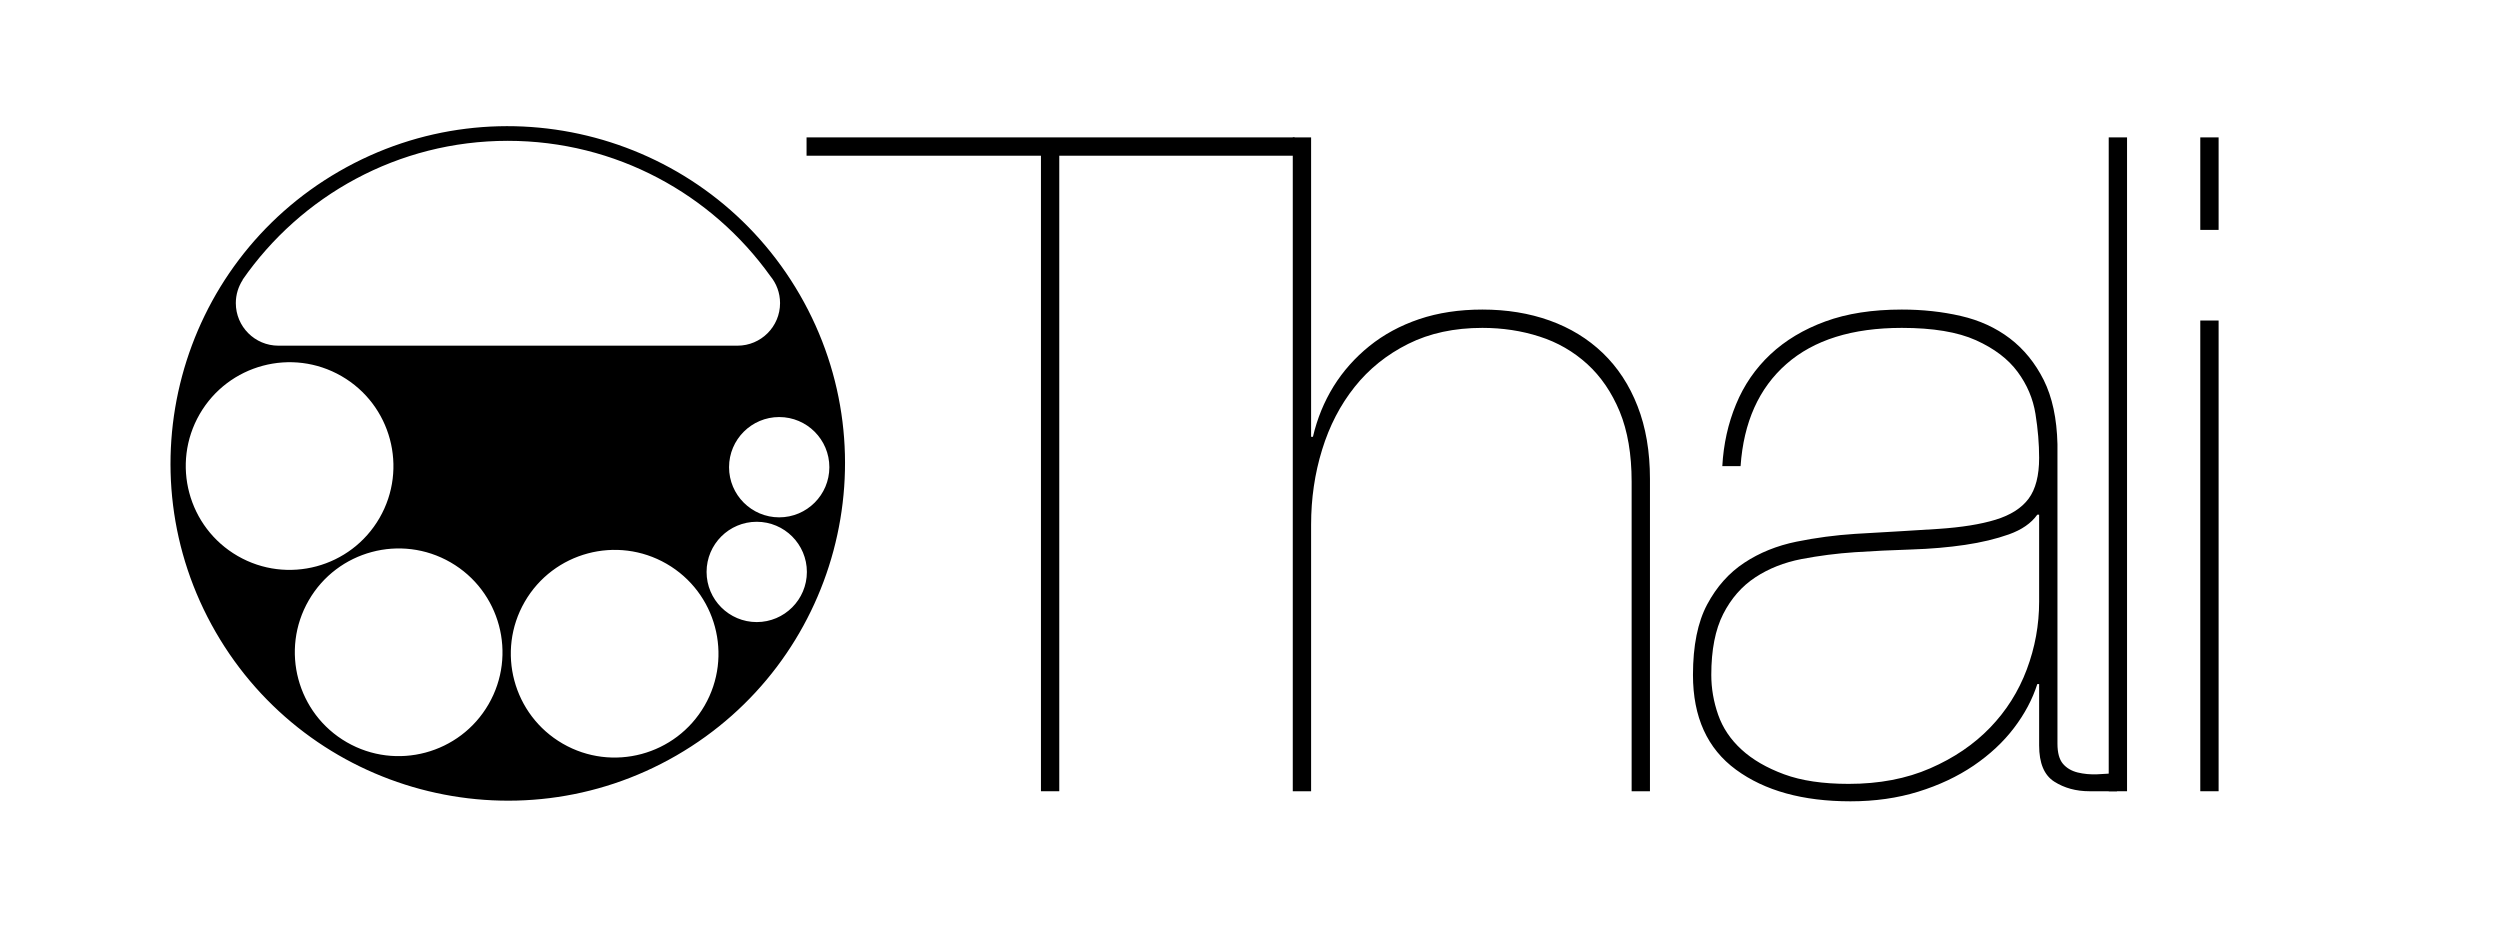 <?xml version="1.0" standalone="no"?>
<!DOCTYPE svg PUBLIC "-//W3C//DTD SVG 1.1//EN" "http://www.w3.org/Graphics/SVG/1.1/DTD/svg11.dtd">
<svg width="100%" height="100%" viewBox="0 0 480 180" version="1.1" xmlns="http://www.w3.org/2000/svg" xmlns:xlink="http://www.w3.org/1999/xlink" xml:space="preserve" style="fill-rule:evenodd;clip-rule:evenodd;stroke-linejoin:round;stroke-miterlimit:1.414;">
    <g transform="matrix(10.629,0,0,10.629,-1454.51,-2145.54)">
        <g id="logo">
            <g>
                <path d="M151.413,204.67L155.647,204.67L155.647,216.15L155.978,216.15L155.978,204.67L160.229,204.67L160.229,204.339L151.413,204.339L151.413,204.67Z" style="fill:black;fill-rule:nonzero;"/>
                <path d="M160.196,204.339L160.196,216.15L160.527,216.15L160.527,211.336C160.527,210.862 160.593,210.41 160.726,209.98C160.858,209.55 161.054,209.172 161.313,208.847C161.572,208.521 161.895,208.262 162.281,208.069C162.667,207.876 163.113,207.78 163.621,207.78C163.984,207.78 164.329,207.832 164.654,207.937C164.98,208.041 165.266,208.207 165.515,208.433C165.763,208.659 165.958,208.946 166.102,209.293C166.245,209.641 166.317,210.062 166.317,210.559L166.317,216.15L166.648,216.15L166.648,210.509C166.648,210.013 166.573,209.574 166.424,209.194C166.276,208.813 166.066,208.494 165.796,208.234C165.526,207.975 165.206,207.78 164.836,207.647C164.467,207.515 164.062,207.449 163.621,207.449C163.201,207.449 162.821,207.507 162.479,207.622C162.137,207.738 161.837,207.901 161.578,208.11C161.318,208.32 161.103,208.563 160.932,208.838C160.762,209.114 160.637,209.417 160.56,209.748L160.527,209.748L160.527,204.339L160.196,204.339Z" style="fill:black;fill-rule:nonzero;"/>
                <path d="M167.955,210.277L168.285,210.277C168.34,209.483 168.616,208.869 169.112,208.433C169.609,207.997 170.303,207.78 171.197,207.78C171.759,207.78 172.206,207.854 172.537,208.003C172.867,208.152 173.118,208.342 173.289,208.574C173.46,208.805 173.568,209.059 173.612,209.335C173.656,209.61 173.678,209.875 173.678,210.129C173.678,210.448 173.615,210.694 173.488,210.865C173.361,211.036 173.162,211.162 172.892,211.245C172.622,211.328 172.277,211.383 171.858,211.411C171.439,211.438 170.938,211.468 170.353,211.501C170,211.524 169.647,211.57 169.294,211.642C168.942,211.714 168.627,211.841 168.352,212.023C168.076,212.205 167.853,212.455 167.682,212.775C167.511,213.095 167.425,213.52 167.425,214.049C167.425,214.81 167.684,215.381 168.203,215.761C168.721,216.141 169.41,216.332 170.27,216.332C170.711,216.332 171.12,216.274 171.494,216.158C171.869,216.042 172.203,215.885 172.495,215.687C172.787,215.488 173.03,215.262 173.223,215.008C173.416,214.755 173.557,214.49 173.645,214.214L173.678,214.214L173.678,215.323C173.678,215.642 173.769,215.86 173.951,215.976C174.133,216.092 174.345,216.15 174.588,216.15L175.084,216.15L175.084,215.819C174.974,215.83 174.855,215.838 174.728,215.844C174.602,215.849 174.483,215.838 174.373,215.811C174.262,215.783 174.174,215.731 174.108,215.654C174.042,215.576 174.009,215.455 174.009,215.29L174.009,209.88C173.998,209.417 173.915,209.031 173.761,208.722C173.606,208.414 173.402,208.163 173.149,207.97C172.895,207.777 172.6,207.642 172.264,207.565C171.927,207.487 171.572,207.449 171.197,207.449C170.667,207.449 170.207,207.52 169.815,207.664C169.424,207.807 169.093,208.006 168.823,208.259C168.553,208.513 168.346,208.813 168.203,209.161C168.059,209.508 167.977,209.88 167.955,210.277ZM173.678,211.154L173.678,212.726C173.678,213.145 173.604,213.553 173.455,213.95C173.306,214.347 173.085,214.697 172.793,215C172.501,215.303 172.14,215.549 171.71,215.736C171.279,215.924 170.789,216.017 170.237,216.017C169.774,216.017 169.385,215.96 169.071,215.844C168.757,215.728 168.5,215.579 168.302,215.397C168.103,215.215 167.963,215.006 167.88,214.769C167.797,214.531 167.756,214.292 167.756,214.049C167.756,213.597 167.828,213.23 167.971,212.949C168.114,212.668 168.307,212.447 168.55,212.287C168.793,212.127 169.071,212.017 169.385,211.956C169.7,211.896 170.022,211.854 170.353,211.832C170.684,211.81 171.023,211.794 171.37,211.783C171.718,211.772 172.04,211.744 172.338,211.7C172.636,211.656 172.901,211.592 173.132,211.51C173.364,211.427 173.535,211.309 173.645,211.154L173.678,211.154Z" style="fill:black;fill-rule:nonzero;"/>
                <rect x="174.935" y="204.339" width="0.331" height="11.811" style="fill:black;fill-rule:nonzero;"/>
                <path d="M176.92,206.01L176.92,204.339L176.589,204.339L176.589,206.01L176.92,206.01ZM176.92,216.15L176.92,207.647L176.589,207.647L176.589,216.15L176.92,216.15Z" style="fill:black;fill-rule:nonzero;"/>
            </g>
        </g>
    </g>
    <g id="thali-dish">
        <g>
            <path d="M65.114,32.899C96.065,15.03 135.7,25.65 153.57,56.601C171.439,87.551 160.819,127.187 129.868,145.056C98.917,162.926 59.282,152.305 41.412,121.355C23.543,90.404 34.163,50.768 65.114,32.899ZM108.044,142.781C98.514,137.279 95.244,125.075 100.746,115.545C106.248,106.016 118.452,102.746 127.982,108.248C137.511,113.75 140.781,125.953 135.279,135.483C129.778,145.013 117.574,148.283 108.044,142.781ZM66.573,142.506C57.044,137.004 53.774,124.8 59.276,115.27C64.778,105.74 76.981,102.47 86.511,107.972C96.041,113.474 99.311,125.678 93.809,135.208C88.307,144.737 76.103,148.007 66.573,142.506ZM145.292,100.181C150.606,100.181 154.921,104.496 154.921,109.81C154.921,115.124 150.606,119.439 145.292,119.439C139.977,119.439 135.663,115.124 135.663,109.81C135.663,104.496 139.977,100.181 145.292,100.181ZM45.633,106.748C36.104,101.246 32.834,89.042 38.336,79.512C43.838,69.983 56.041,66.713 65.571,72.215C75.101,77.717 78.371,89.92 72.869,99.45C67.367,108.98 55.163,112.25 45.633,106.748ZM149.607,80.073C154.921,80.073 159.236,84.387 159.236,89.702C159.236,95.016 154.921,99.331 149.607,99.331C144.293,99.331 139.978,95.016 139.978,89.702C139.978,84.387 144.293,80.073 149.607,80.073ZM147.908,53.009C149.072,54.42 149.771,56.229 149.771,58.2C149.771,62.709 146.11,66.37 141.601,66.37C141.601,66.37 53.446,66.37 53.446,66.37C48.937,66.37 45.277,62.709 45.277,58.2C45.277,56.546 45.769,55.007 46.615,53.72L46.573,53.72C57.761,37.601 76.402,27.039 97.491,27.039C118.268,27.039 136.669,37.291 147.908,53.009Z" style="fill:black;"/>
        </g>
    </g>
</svg>
